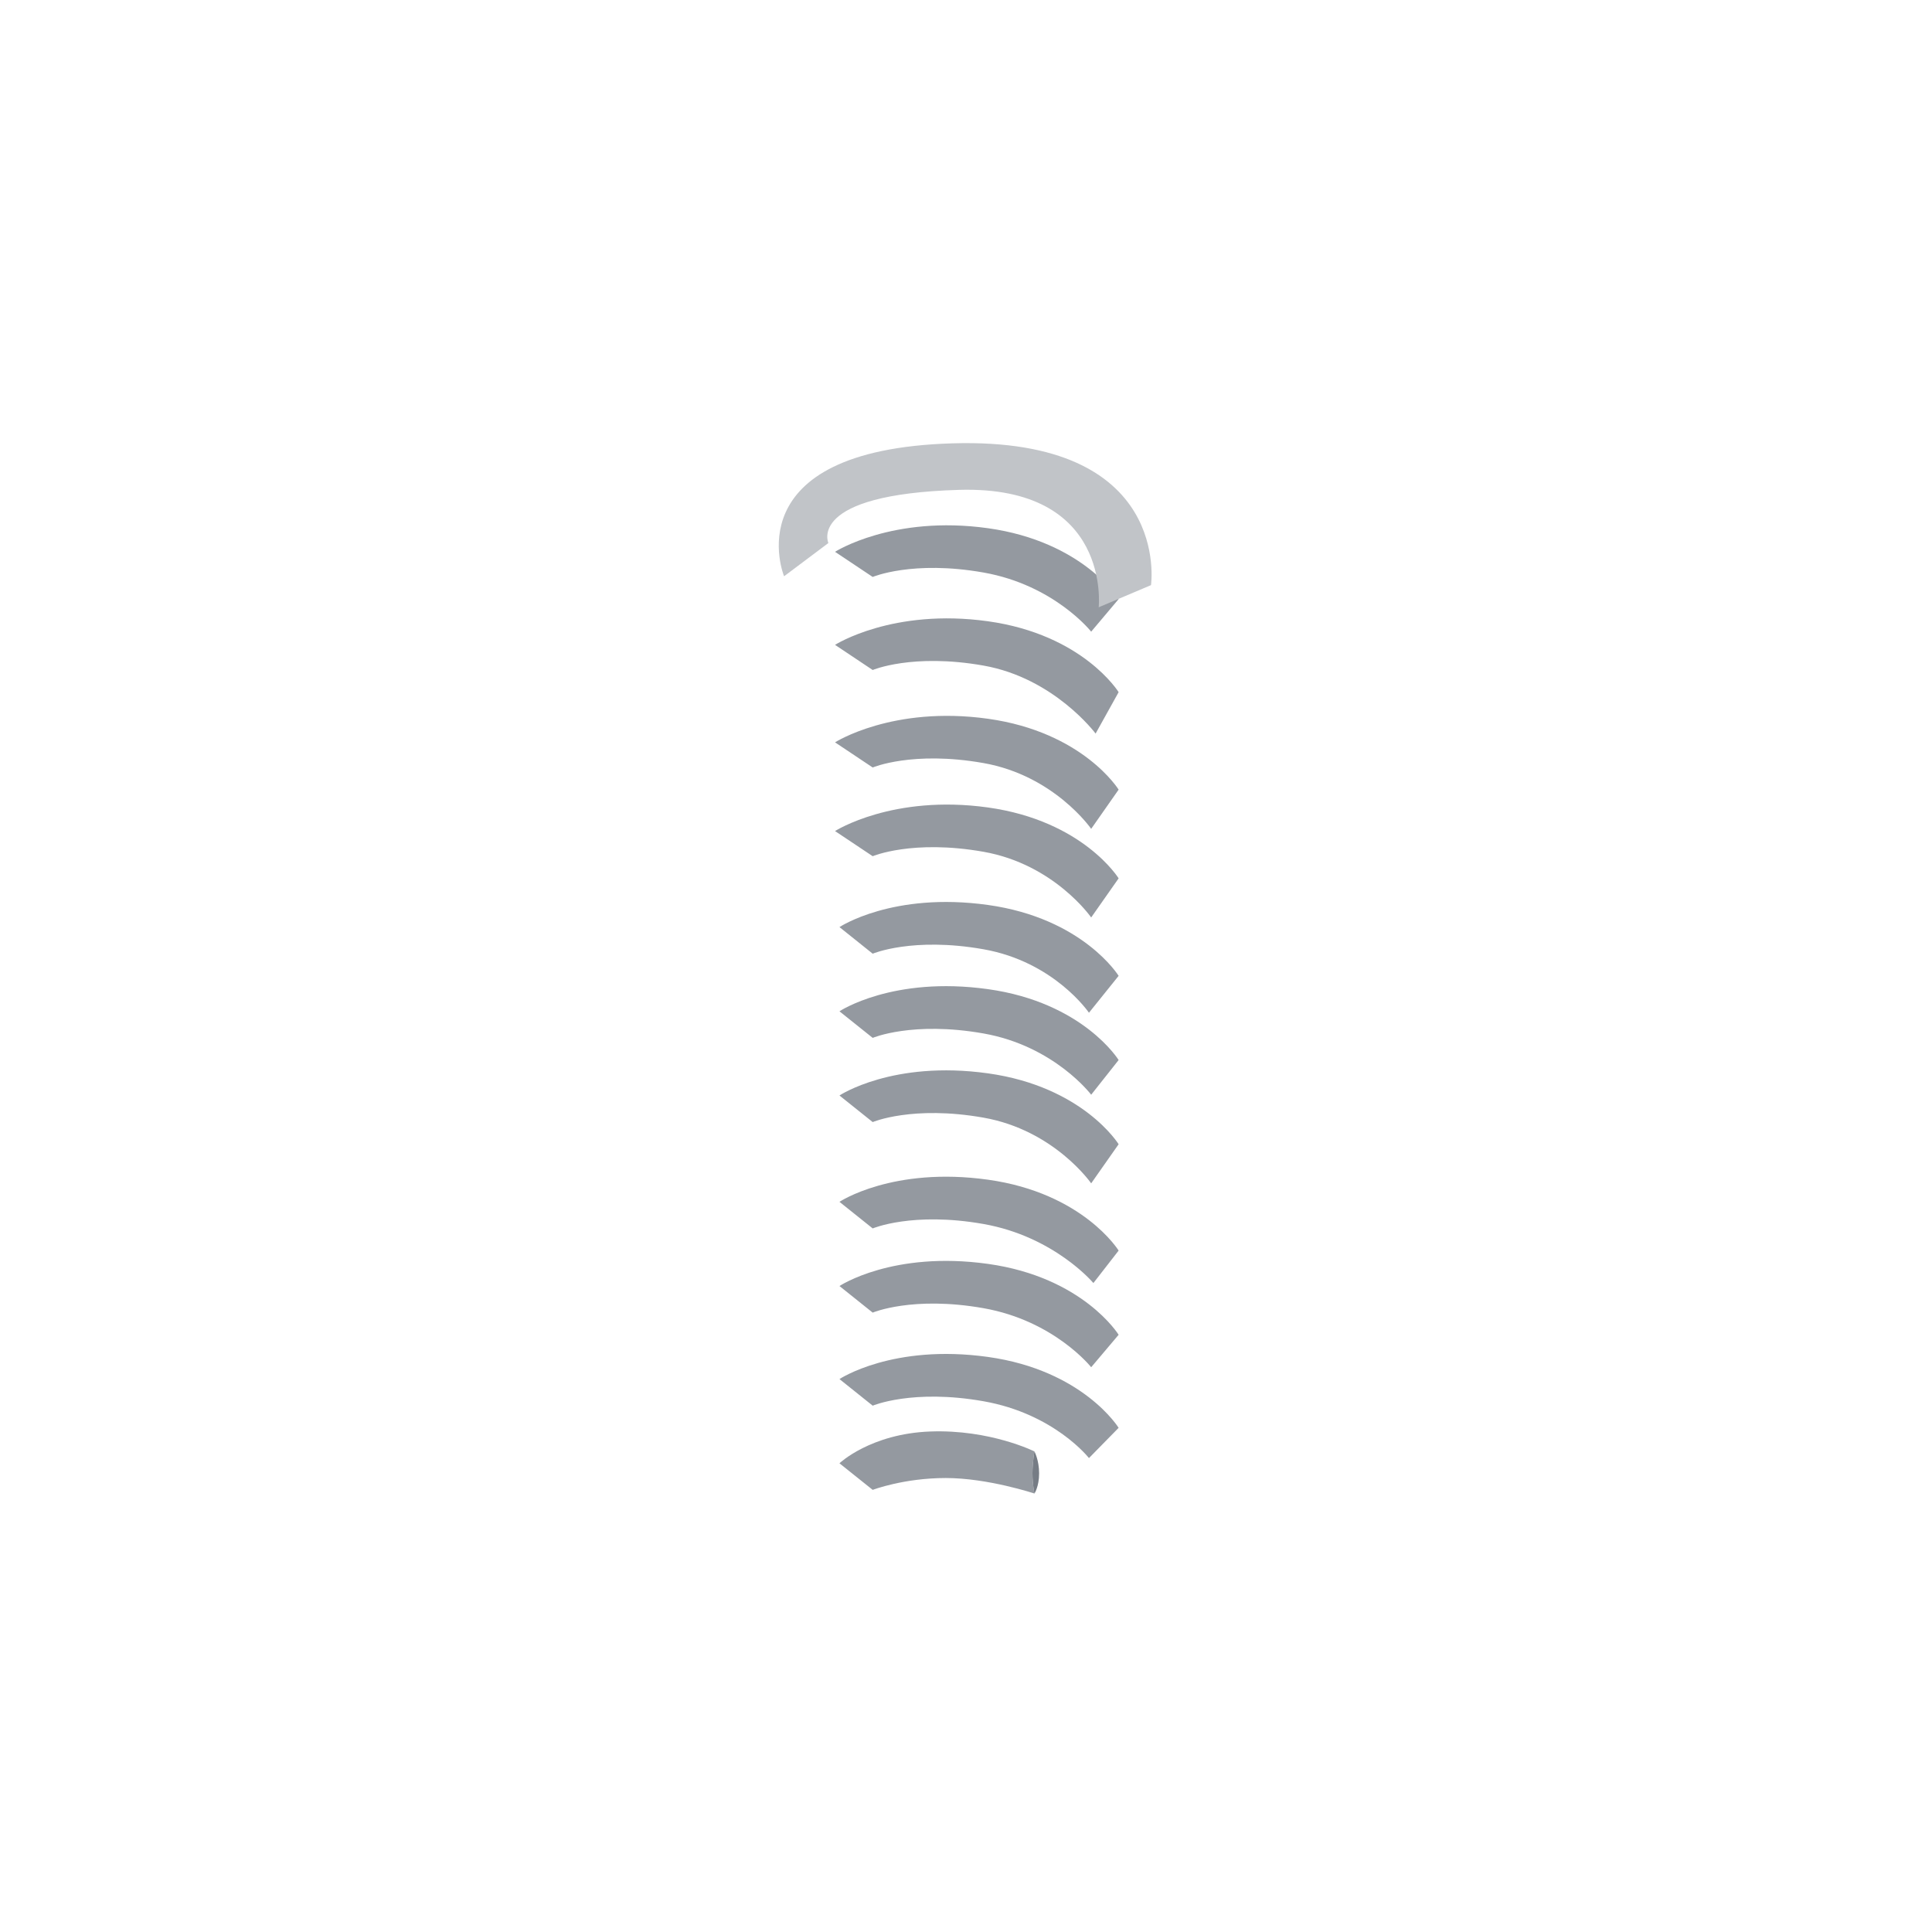 <svg width="436" height="436" viewBox="0 0 436 436" fill="none" xmlns="http://www.w3.org/2000/svg">
<path fill-rule="evenodd" clip-rule="evenodd" d="M209.944 323.049C196.444 323.549 189.444 330.224 189.444 330.224L196.944 336.223C196.944 336.223 203.944 333.549 213.444 333.549C222.944 333.549 233.444 337.049 233.444 337.049C233.444 337.049 233 335 233 332.5C233 330 233.444 327.549 233.444 327.549C233.444 327.549 223.444 322.549 209.944 323.049Z" fill="#9499A0"/>
<path d="M233.444 327.549C233.444 327.549 233 330 233 332.5C233 335 233.444 337.049 233.444 337.049C233.444 337.049 234.5 335.5 234.5 332.5C234.5 329.5 233.444 327.549 233.444 327.549Z" fill="#767C85"/>
<path d="M222.944 306.222C201.444 303.222 189.444 311.222 189.444 311.222L196.944 317.222C196.944 317.222 205.944 313.398 221.944 316.222C237.944 319.046 245.749 329.049 245.749 329.049L252.444 322.222C252.444 322.222 244.444 309.222 222.944 306.222Z" fill="#9499A0"/>
<path d="M222.944 285.222C201.444 282.222 189.444 290.222 189.444 290.222L196.944 296.222C196.944 296.222 205.944 292.398 221.944 295.222C237.944 298.046 246.249 308.549 246.249 308.549L252.444 301.222C252.444 301.222 244.444 288.222 222.944 285.222Z" fill="#9499A0"/>
<path d="M222.944 266.222C201.444 263.222 189.444 271.222 189.444 271.222L196.944 277.222C196.944 277.222 205.944 273.398 221.944 276.222C237.944 279.046 246.749 289.549 246.749 289.549L252.444 282.222C252.444 282.222 244.444 269.222 222.944 266.222Z" fill="#9499A0"/>
<path d="M222.944 242.222C201.444 239.222 189.444 247.222 189.444 247.222L196.944 253.222C196.944 253.222 205.944 249.398 221.944 252.222C237.944 255.046 246.249 267.049 246.249 267.049L252.444 258.222C252.444 258.222 244.444 245.222 222.944 242.222Z" fill="#9499A0"/>
<path d="M222.944 223.222C201.444 220.222 189.444 228.222 189.444 228.222L196.944 234.222C196.944 234.222 205.944 230.398 221.944 233.222C237.944 236.046 246.249 247.049 246.249 247.049L252.444 239.222C252.444 239.222 244.444 226.222 222.944 223.222Z" fill="#9499A0"/>
<path d="M222.944 204.222C201.444 201.222 189.444 209.222 189.444 209.222L196.944 215.222C196.944 215.222 205.944 211.398 221.944 214.222C237.944 217.046 245.749 228.549 245.749 228.549L252.444 220.222C252.444 220.222 244.444 207.222 222.944 204.222Z" fill="#9499A0"/>
<path d="M222.944 182.222C201.444 179.222 188.444 187.549 188.444 187.549L196.944 193.222C196.944 193.222 205.944 189.398 221.944 192.222C237.944 195.046 246.249 207.049 246.249 207.049L252.444 198.222C252.444 198.222 244.444 185.222 222.944 182.222Z" fill="#9499A0"/>
<path d="M222.944 162.201C201.444 159.201 188.444 167.528 188.444 167.528L196.944 173.201C196.944 173.201 205.944 169.377 221.944 172.201C237.944 175.025 246.249 187.049 246.249 187.049L252.444 178.201C252.444 178.201 244.444 165.201 222.944 162.201Z" fill="#9499A0"/>
<path d="M222.944 140.201C201.444 137.201 188.444 145.528 188.444 145.528L196.944 151.201C196.944 151.201 205.944 147.377 221.944 150.201C237.944 153.025 247.249 165.549 247.249 165.549L252.444 156.201C252.444 156.201 244.444 143.201 222.944 140.201Z" fill="#9499A0"/>
<path d="M222.944 119.201C201.444 116.201 188.444 124.528 188.444 124.528L196.944 130.201C196.944 130.201 205.944 126.377 221.944 129.201C237.944 132.025 246.249 142.549 246.249 142.549L252.444 135.201C252.444 135.201 244.444 122.201 222.944 119.201Z" fill="#9499A0"/>
<path fill-rule="evenodd" clip-rule="evenodd" d="M176.944 130.049C176.944 130.049 165.249 101.549 214.944 100.049C264.64 98.549 259.749 132.049 259.749 132.049L247.944 137.049C247.944 137.049 250.944 109.549 216.459 110.549C181.973 111.549 186.944 122.549 186.944 122.549L176.944 130.049Z" fill="#C1C4C8"/>
</svg>
